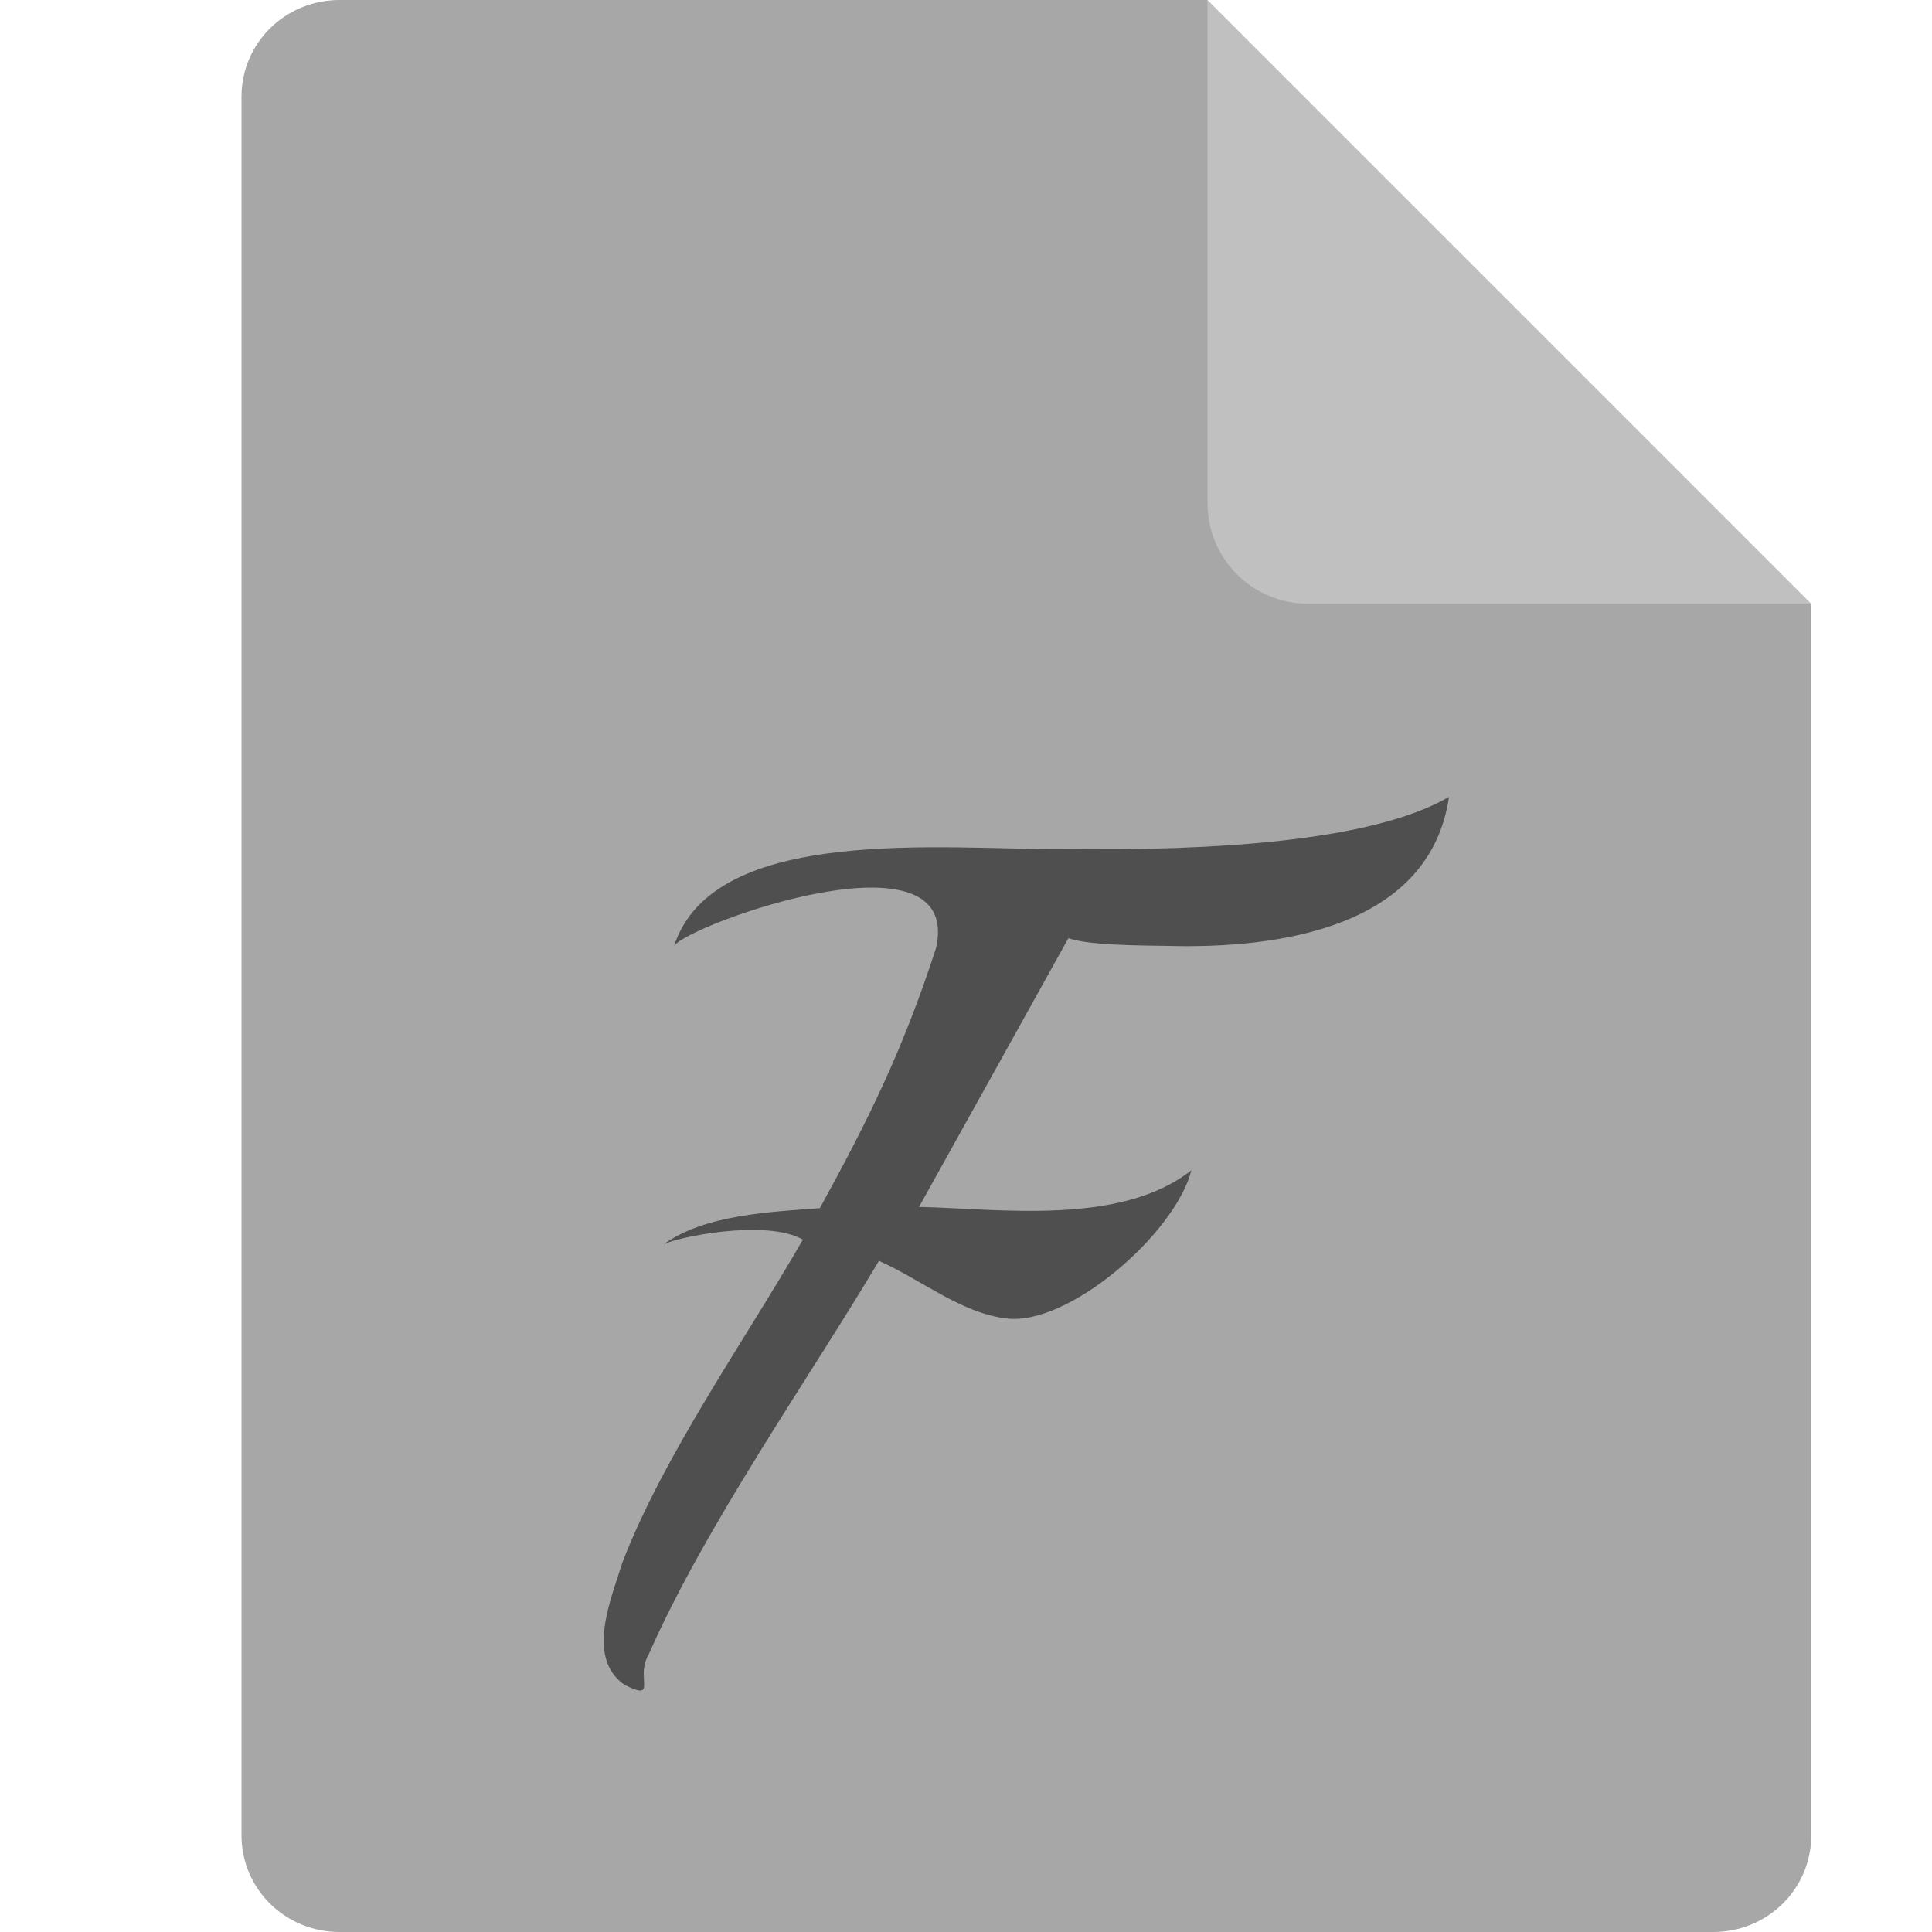 <svg xmlns="http://www.w3.org/2000/svg" width="16" height="16" version="1"><defs>
<linearGradient id="ucPurpleBlue" x1="0%" y1="0%" x2="100%" y2="100%">
  <stop offset="0%" style="stop-color:#B794F4;stop-opacity:1"/>
  <stop offset="100%" style="stop-color:#4299E1;stop-opacity:1"/>
</linearGradient>
</defs>
 <path style="fill:#a7a7a7" d="M 2.812,0 C 2.362,0 2,0.357 2,0.8 V 15.2 C 2,15.643 2.362,16 2.812,16 H 14.188 C 14.638,16 15,15.643 15,15.2 V 5 L 11,4 10,0 Z"/>
 <path style="fill:#c0c0c0" d="M 10,0 V 4.167 C 10,4.627 10.373,5 10.833,5 H 15 Z"/>
 <path style="fill:#4f4f4f" d="M 12,6.6 C 11.36,6.97 10.044,7.047 8.798,7.032 7.82,7.038 5.911,6.823 5.583,7.833 5.707,7.653 7.98,6.834 7.752,7.851 7.483,8.68 7.202,9.255 6.79,10.005 6.389,10.037 5.835,10.056 5.492,10.308 5.581,10.25 6.343,10.09 6.649,10.266 6.181,11.083 5.499,12.045 5.156,12.936 5.061,13.241 4.848,13.733 5.175,13.955 5.452,14.091 5.258,13.895 5.371,13.704 5.841,12.635 6.688,11.435 7.279,10.442 7.624,10.594 7.959,10.875 8.335,10.919 8.848,10.983 9.731,10.218 9.867,9.691 9.283,10.154 8.276,10.01 7.611,9.995 L 8.848,7.77 C 8.989,7.816 9.239,7.829 9.651,7.833 10.613,7.862 11.843,7.673 12,6.6 Z"/>
</svg>
